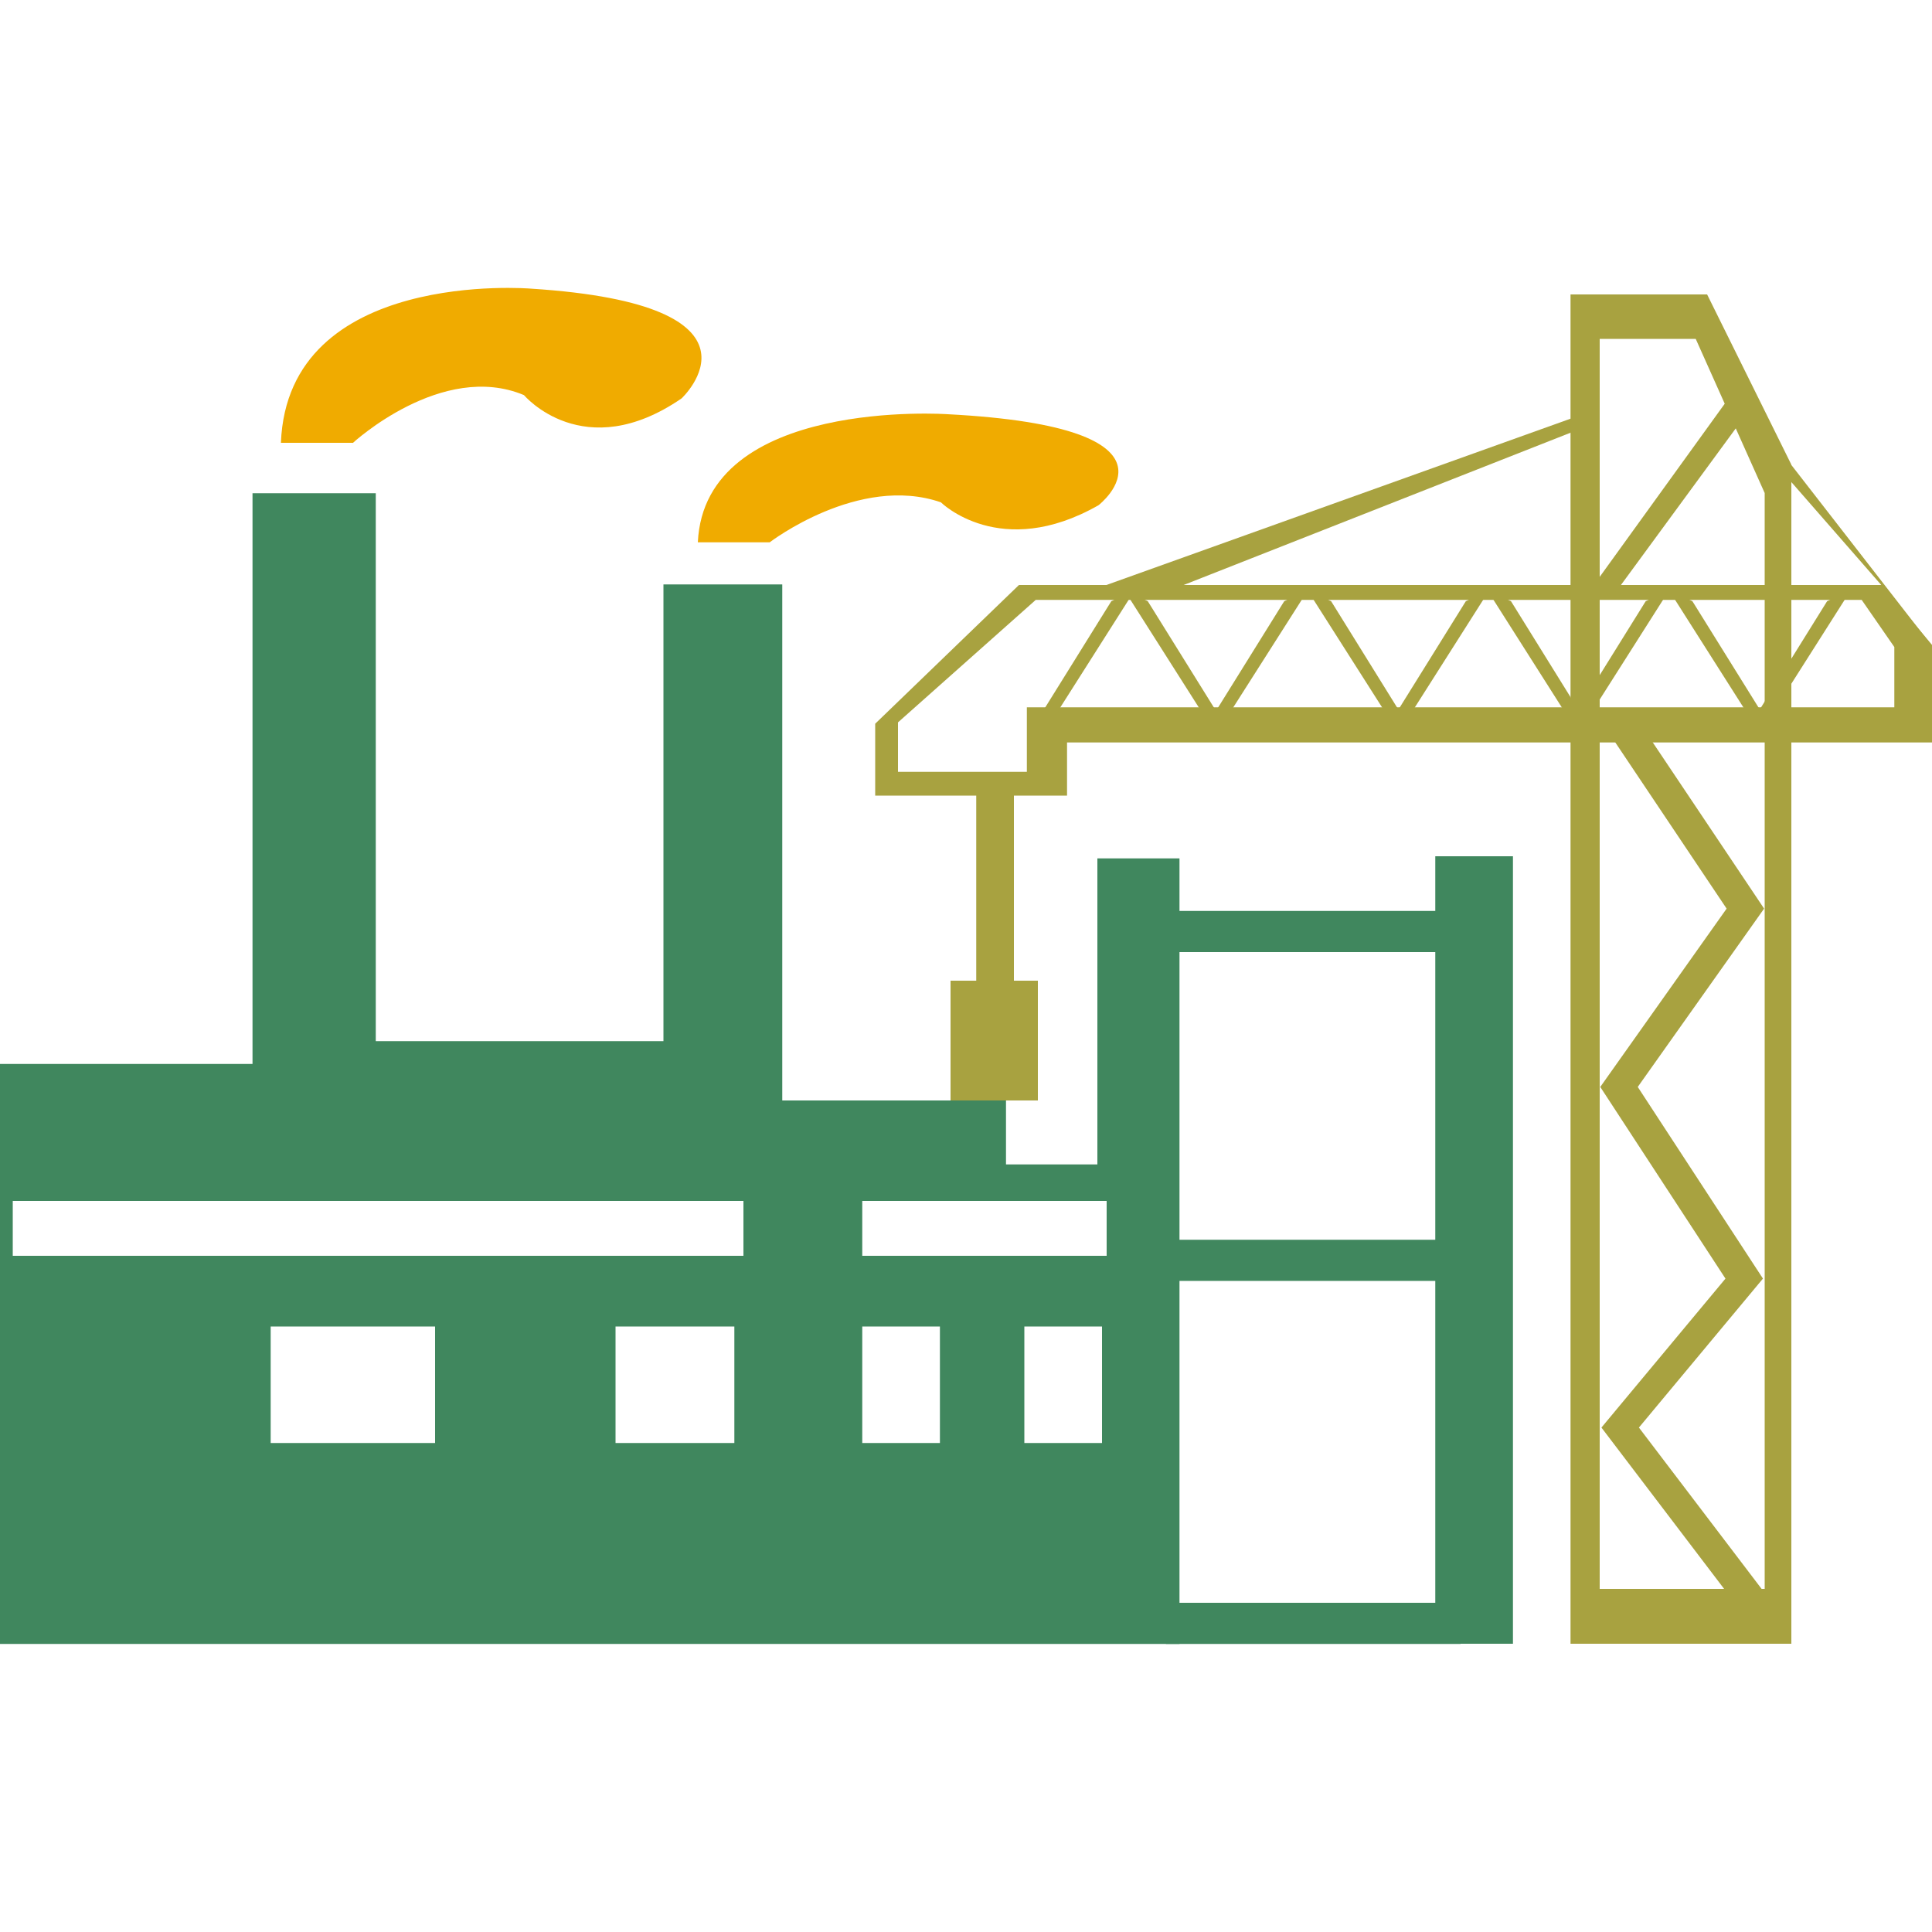 <?xml version="1.0" encoding="utf-8"?>
<!-- Generator: Adobe Illustrator 25.0.0, SVG Export Plug-In . SVG Version: 6.00 Build 0)  -->
<svg version="1.1" id="Layer_1" xmlns="http://www.w3.org/2000/svg" xmlns:xlink="http://www.w3.org/1999/xlink" x="0px" y="0px"
	 viewBox="0 0 100 100" style="enable-background:new 0 0 100 100;" xml:space="preserve">
<style type="text/css">
	.st0{fill-rule:evenodd;clip-rule:evenodd;fill:#40875E;}
	.st1{fill-rule:evenodd;clip-rule:evenodd;fill:#A8A240;}
	.st2{fill:none;}
	.st3{fill:#F0AB00;}
	.st4{fill:#A8A240;}
	.st5{fill:#40875E;}
	.st6{fill-rule:evenodd;clip-rule:evenodd;fill:#F0AB00;}
	.st7{fill-rule:evenodd;clip-rule:evenodd;fill:#0B4A99;}
	.st8{fill:none;stroke:#F0AB00;stroke-miterlimit:10;}
	.st9{fill:#A8A240;stroke:#F0AB00;stroke-width:2;stroke-miterlimit:10;}
	.st10{fill:#F0AB00;stroke:#A8A240;stroke-width:3;stroke-miterlimit:10;}
	.st11{fill:#3E865F;}
	.st12{fill:#EFAA03;}
	.st13{fill:#A6A13E;}
	.st14{fill:#0B4A99;}
	.st15{fill:#F5B026;}
	.st16{fill:#FFCD2E;}
	.st17{fill:#D4D2D2;}
	.st18{fill:#E3E4E3;}
	.st19{fill:#FBD97C;}
	.st20{fill:#57BEC5;}
	.st21{fill:#469BA3;}
	.st22{fill:#CB151A;}
	.st23{fill:url(#SVGID_1_);}
	.st24{fill:url(#SVGID_2_);}
	.st25{fill:url(#SVGID_3_);}
	.st26{fill:#CFCFCE;}
	.st27{fill:#D4D3D3;}
	.st28{fill:#E4E5E3;}
	.st29{fill:#A2BAD0;}
	.st30{fill:#4B708F;}
	.st31{fill:#8AA4BE;}
	.st32{fill:#CCCACA;}
	.st33{opacity:0.59;fill:#3E865F;}
	.st34{opacity:0.6;}
	.st35{fill:#3F5B7A;}
	.st36{opacity:0.2;}
	.st37{fill:#516D8C;}
	.st38{fill-rule:evenodd;clip-rule:evenodd;fill:#CC8E05;}
	.st39{fill:url(#SVGID_4_);}
	.st40{fill:none;stroke:#40875E;stroke-width:2;stroke-miterlimit:10;}
	.st41{fill:url(#SVGID_5_);}
	.st42{fill:url(#SVGID_6_);}
	.st43{fill:url(#SVGID_7_);}
	.st44{opacity:0.44;fill:#40875E;}
</style>
<path class="st6" d="M18.26,22.93c0,0,4.61-4.26,8.86-2.48c0,0,3.08,3.66,8.16,0.17c0,0,5.2-4.85-7.8-5.68
	c0,0-12.59-1.06-12.94,7.98H18.26z"/>
<path class="st6" d="M39.84,28.07c0,0,4.61-3.54,8.86-2.07c0,0,3.07,3.05,8.16,0.15c0,0,5.2-4.03-7.8-4.71
	c0,0-12.59-0.88-12.94,6.63H39.84z"/>
<path class="st0" d="M-0.17,55.07h13.24V25.53h6.38v28.36h14.89V30.25h6.15v26.71h11.58v3.31h4.73V44.43h4.25v40.66H-0.17V55.07z
	 M38.48,62.16H0.66V65h37.82V62.16z M57.27,62.16H44.63V65h12.65V62.16z M22.52,68.66h-8.51v6.03h8.51V68.66z M38.01,68.66h-6.15
	v6.03h6.15V68.66z M48.65,68.66h-4.02v6.03h4.02V68.66z M57.04,68.66h-4.02v6.03h4.02V68.66z"/>
<rect x="74.29" y="44.32" class="st0" width="4.02" height="40.76"/>
<path class="st1" d="M91.34,25.52v56.72H82.8v-64.7h4.97L91.34,25.52z M88.36,15.24h-7.07v69.84h11.43V24.05L88.36,15.24z"/>
<rect x="60.35" y="47.15" class="st0" width="15.25" height="2.13"/>
<rect x="60.35" y="64.17" class="st0" width="15.25" height="2.13"/>
<rect x="60.35" y="82.96" class="st0" width="15.25" height="2.13"/>
<path class="st1" d="M100,33.38v5.05H55.23v2.75H45.3v-3.72l7.44-7.18h44.68L100,33.38z M96.36,31.05H53.61l-7.13,6.34v2.56h6.67
	v-3.34h44.9v-3.12L96.36,31.05z"/>
<polygon class="st1" points="81.74,21.51 56.68,30.49 60.73,30.49 81.74,22.22 "/>
<polygon class="st1" points="92.73,24.08 100,33.44 97.4,30.31 91.95,24.07 "/>
<rect x="50.53" y="40.65" class="st1" width="1.95" height="10.29"/>
<rect x="49.2" y="50.76" class="st1" width="4.52" height="6.2"/>
<polygon class="st1" points="62.91,37.97 63.46,37.63 59.41,31.12 58.17,30.51 "/>
<polygon class="st1" points="72.4,37.97 72.94,37.63 68.9,31.12 67.65,30.51 "/>
<polygon class="st1" points="62.97,37.97 62.42,37.63 66.47,31.12 67.72,30.51 "/>
<polygon class="st1" points="54.02,37.97 53.47,37.63 57.52,31.12 58.76,30.51 "/>
<polygon class="st1" points="72.37,37.97 71.82,37.63 75.87,31.12 77.11,30.51 "/>
<polygon class="st1" points="81.7,37.97 82.25,37.63 78.21,31.12 76.96,30.51 "/>
<polygon class="st1" points="81.68,37.97 81.13,37.63 85.18,31.12 86.42,30.51 "/>
<polygon class="st1" points="91.1,37.97 91.65,37.63 87.6,31.12 86.36,30.51 "/>
<polygon class="st1" points="91.08,37.97 90.52,37.63 94.57,31.12 95.82,30.51 "/>
<polygon class="st1" points="83.43,30.92 82.46,30.33 89.63,20.4 90.27,21.59 "/>
<polygon class="st1" points="89.43,82.49 82.89,73.89 89.31,66.18 82.83,56.26 89.37,47.03 83.26,37.91 85.2,37.91 91.31,47.03 
	84.77,56.26 91.25,66.18 84.83,73.89 91.37,82.49 "/>
</svg>

